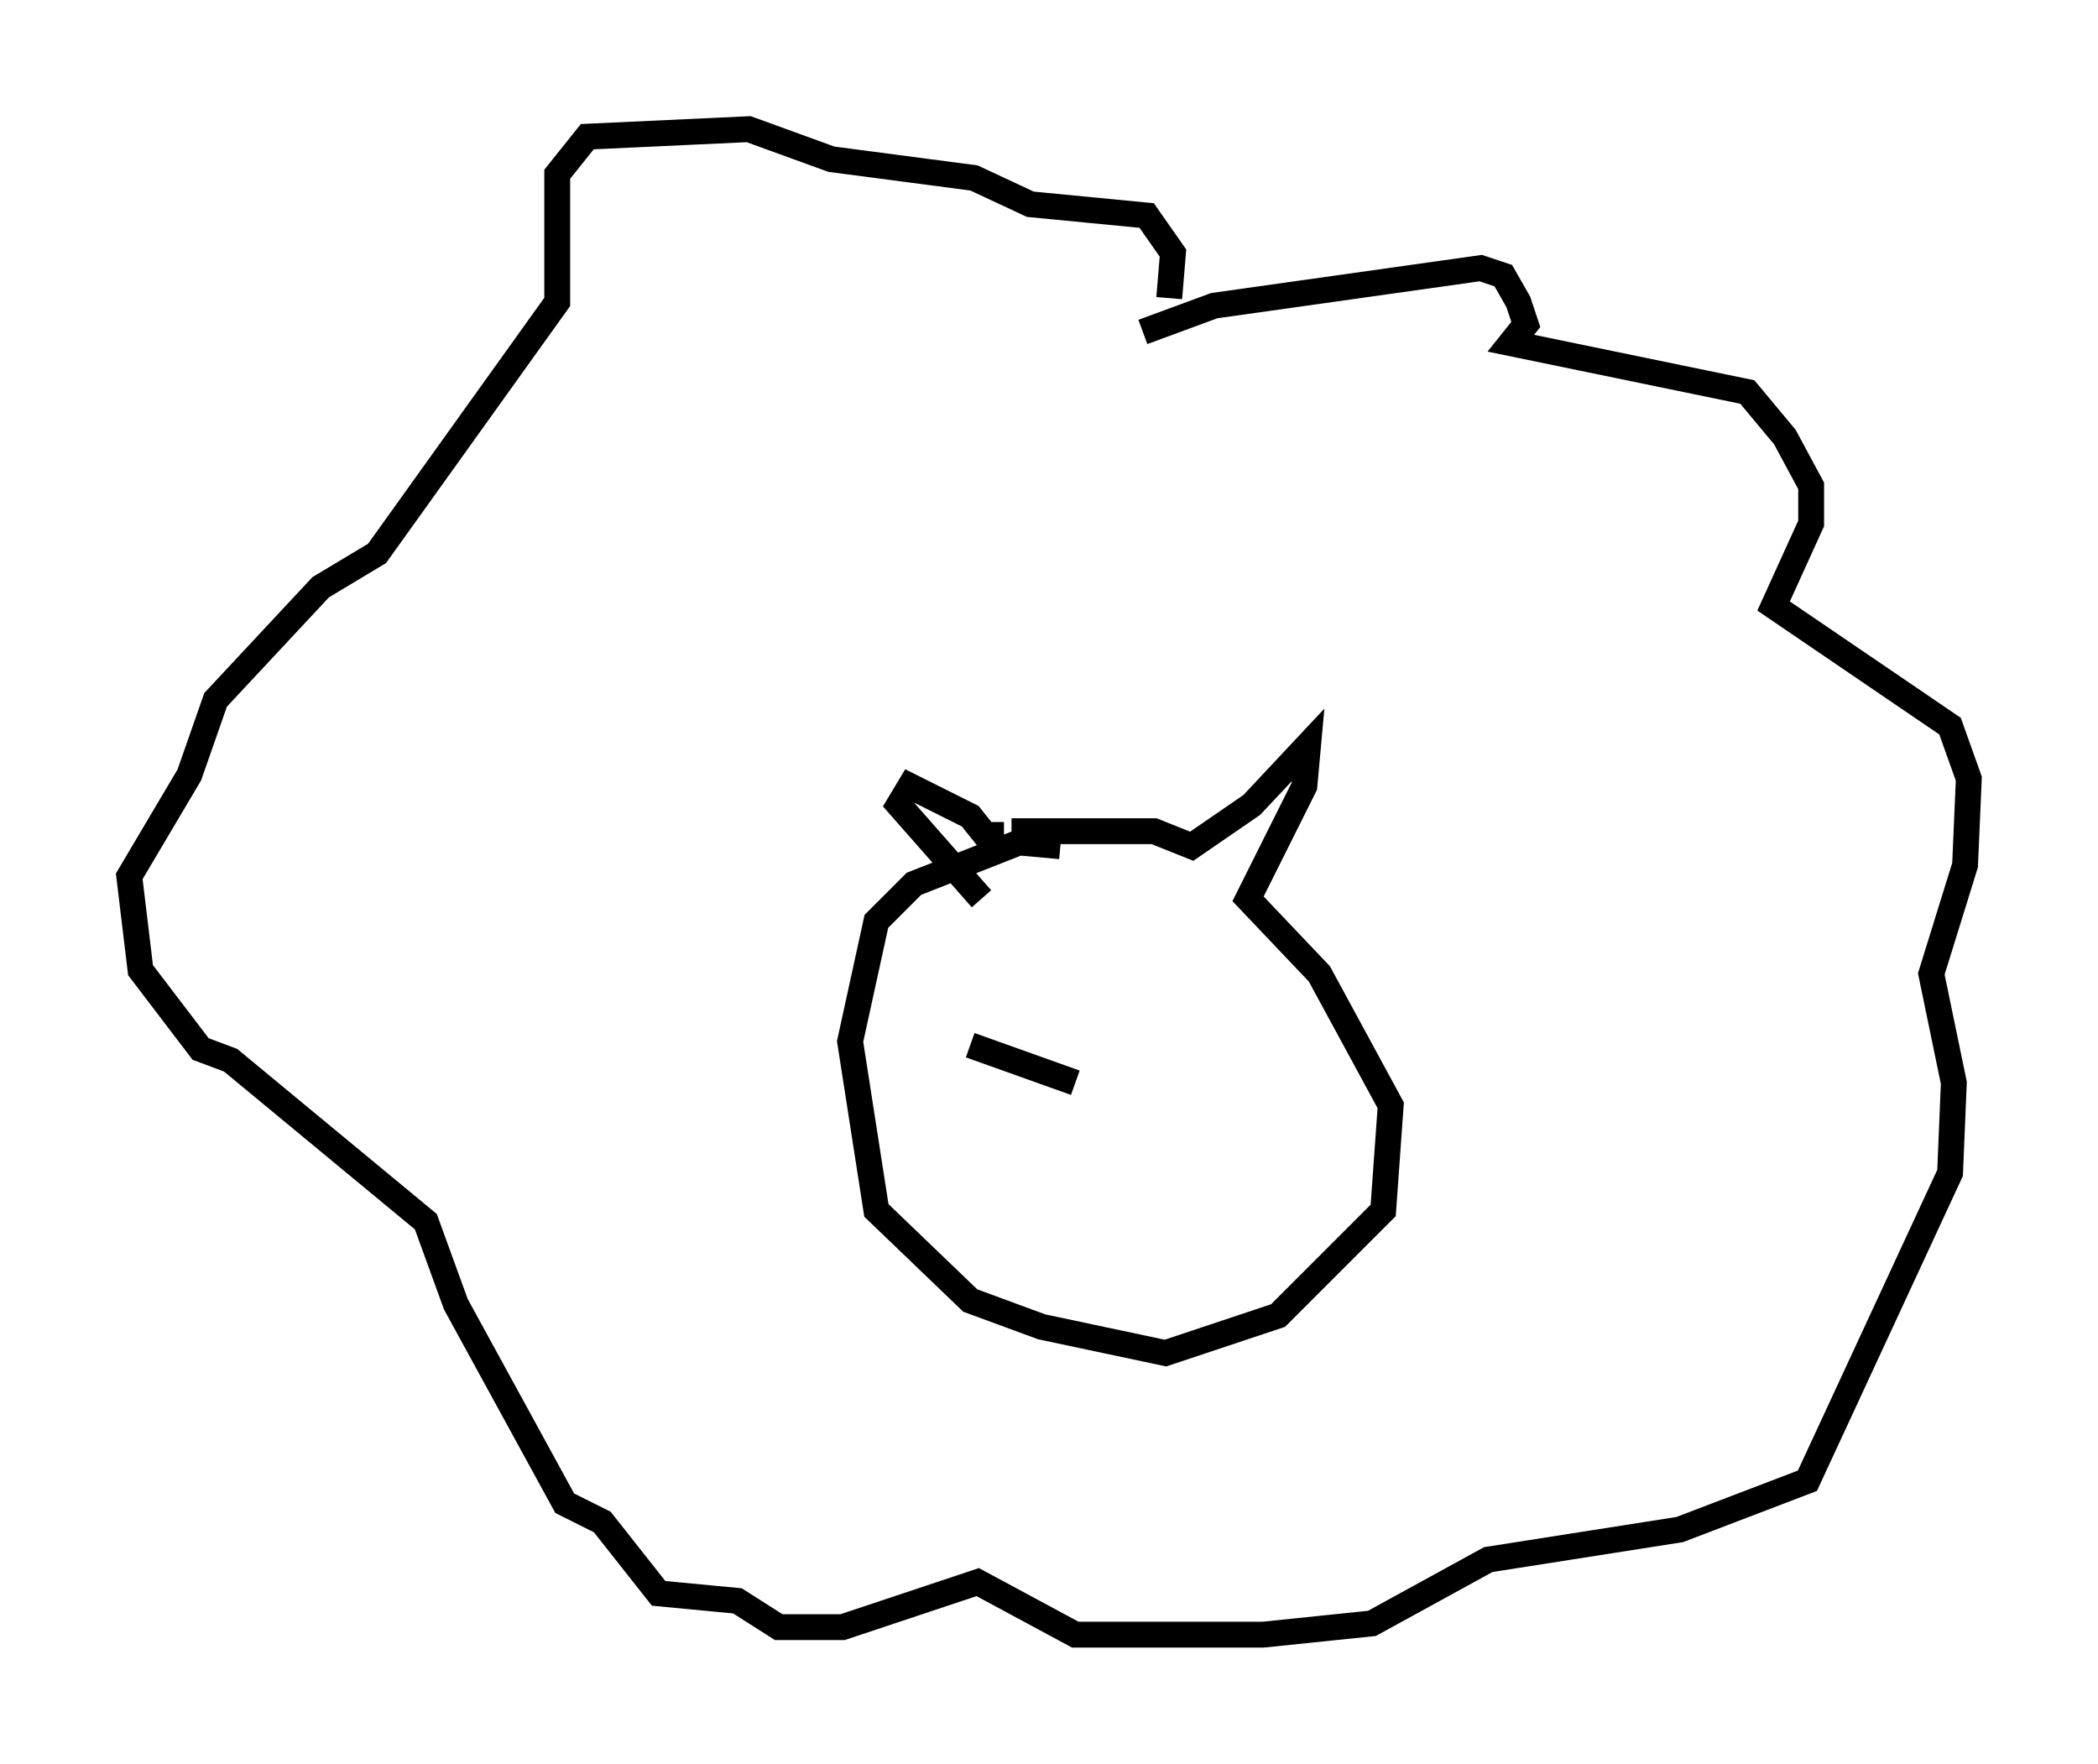 <?xml version="1.0" encoding="utf-8" ?>
<svg baseProfile="full" height="68.246" version="1.1" width="81.173" xmlns="http://www.w3.org/2000/svg" xmlns:ev="http://www.w3.org/2001/xml-events" xmlns:xlink="http://www.w3.org/1999/xlink"><defs /><rect fill="white" height="68.246" width="81.173" x="0" y="0" /><path d="M40.587, 15.458 m3.631, -2.615 l2.76, -1.017 10.313, -1.453 l0.872, 0.291 0.581, 1.017 l0.291, 0.872 -0.581, 0.726 l9.151, 1.888 1.453, 1.743 l1.017, 1.888 0.0, 1.453 l-1.453, 3.196 6.827, 4.648 l0.726, 2.034 -0.145, 3.341 l-1.307, 4.212 0.872, 4.212 l-0.145, 3.486 -5.52, 11.911 l-4.939, 1.888 -7.408, 1.162 l-4.503, 2.469 -4.212, 0.436 l-7.263, 0.0 -3.777, -2.034 l-5.229, 1.743 -2.469, 0.0 l-1.598, -1.017 -3.05, -0.291 l-2.179, -2.76 -1.453, -0.726 l-4.212, -7.698 -1.162, -3.196 l-7.553, -6.246 -1.162, -0.436 l-2.324, -3.05 -0.436, -3.631 l2.324, -3.922 1.017, -2.905 l4.067, -4.358 2.179, -1.307 l6.972, -9.732 0.0, -4.939 l1.162, -1.453 6.246, -0.291 l3.196, 1.162 5.52, 0.726 l2.179, 1.017 4.503, 0.436 l1.017, 1.453 -0.145, 1.743 m-4.212, 21.207 l-1.598, -0.145 -4.067, 1.598 l-1.453, 1.453 -1.017, 4.648 l1.017, 6.536 3.631, 3.486 l2.76, 1.017 4.793, 1.017 l4.358, -1.453 4.067, -4.067 l0.291, -4.067 -2.76, -5.084 l-2.76, -2.905 2.179, -4.358 l0.145, -1.598 -2.179, 2.324 l-2.324, 1.598 -1.453, -0.581 l-5.52, 0.0 m-0.291, 0.145 l-0.726, 0.0 -0.581, -0.726 l-2.324, -1.162 -0.436, 0.726 l3.196, 3.631 m-0.436, 5.665 l4.067, 1.453 " fill="none" stroke="black" stroke-width="1" /></svg>